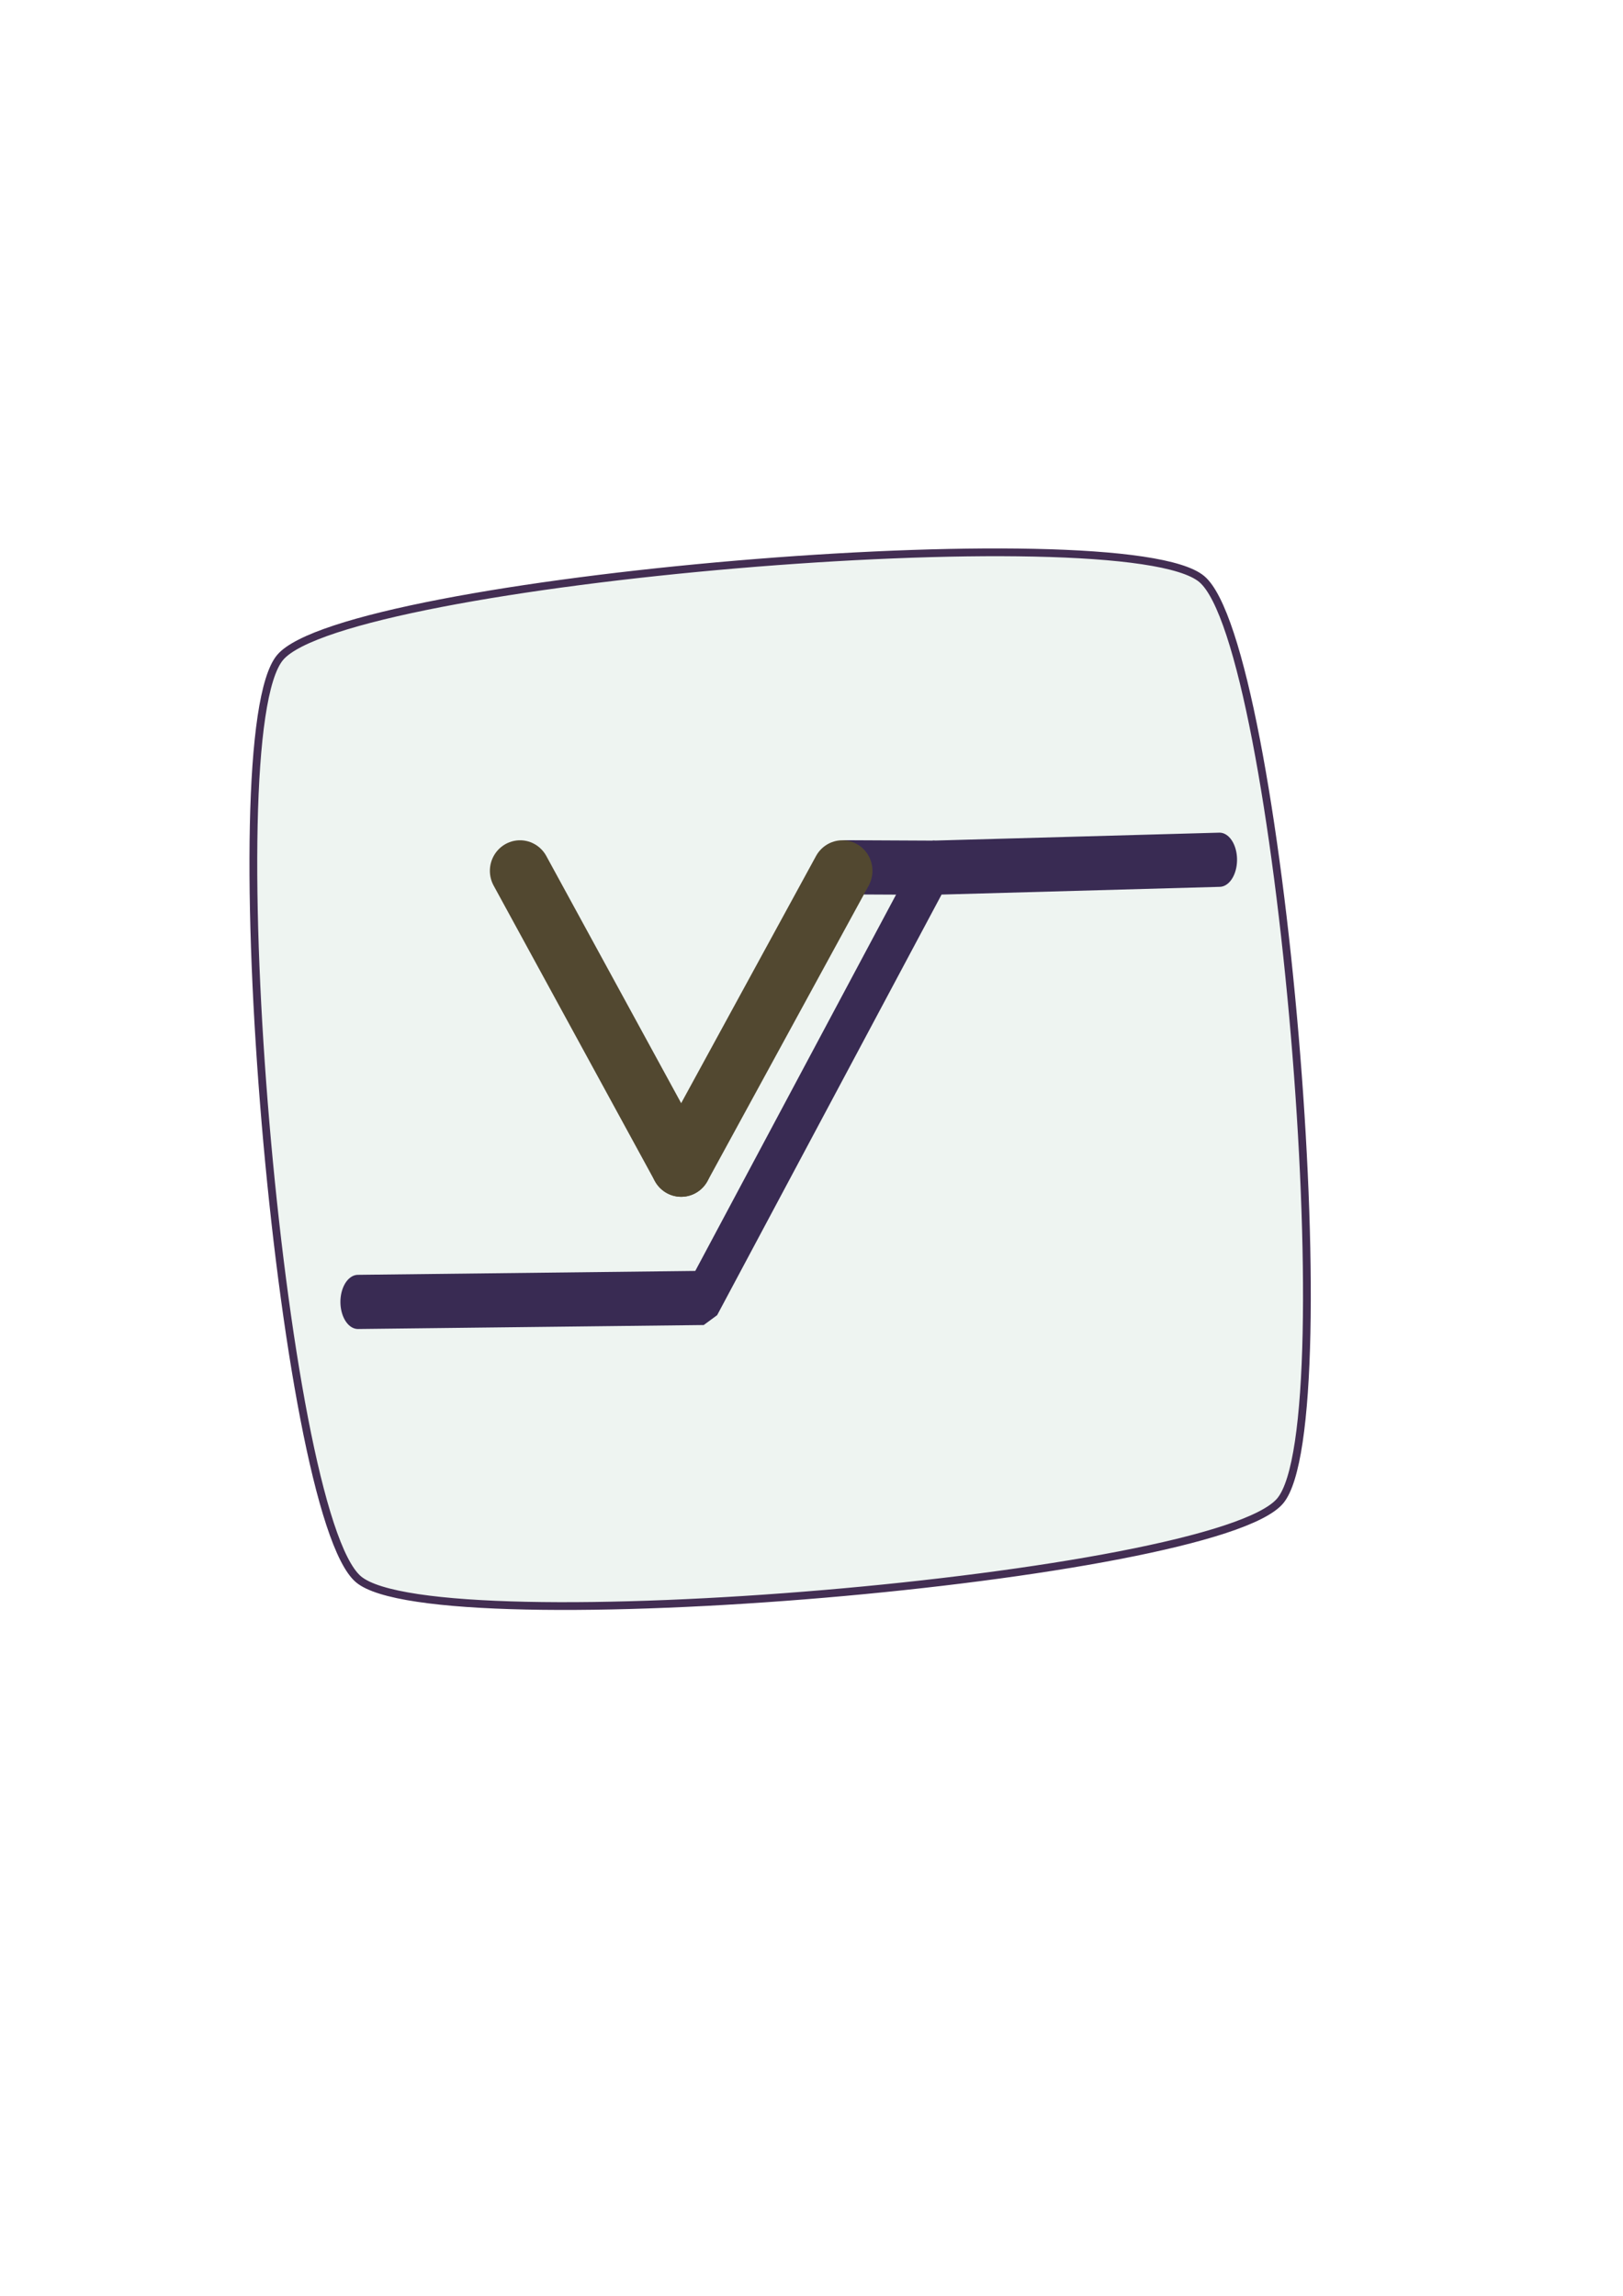 <?xml version="1.0" encoding="UTF-8" standalone="no"?>
<!-- Created with Inkscape (http://www.inkscape.org/) -->

<svg
   width="210mm"
   height="297mm"
   viewBox="0 0 210 297"
   version="1.1"
   id="svg5"
   inkscape:version="1.1.2 (b8e25be833, 2022-02-05)"
   sodipodi:docname="JV_Logo.svg"
   inkscape:export-filename="C:\Users\Admin\Desktop\Mathe-Sys\JV_Logo3.png"
   inkscape:export-xdpi="96"
   inkscape:export-ydpi="96"
   xmlns:inkscape="http://www.inkscape.org/namespaces/inkscape"
   xmlns:sodipodi="http://sodipodi.sourceforge.net/DTD/sodipodi-0.dtd"
   xmlns="http://www.w3.org/2000/svg"
   xmlns:svg="http://www.w3.org/2000/svg">
  <sodipodi:namedview
     id="namedview7"
     pagecolor="#ffffff"
     bordercolor="#666666"
     borderopacity="1.0"
     inkscape:pageshadow="2"
     inkscape:pageopacity="0.0"
     inkscape:pagecheckerboard="0"
     inkscape:document-units="mm"
     showgrid="false"
     inkscape:zoom="1.0179639"
     inkscape:cx="403.25595"
     inkscape:cy="643.93246"
     inkscape:window-width="1920"
     inkscape:window-height="1001"
     inkscape:window-x="-9"
     inkscape:window-y="-9"
     inkscape:window-maximized="1"
     inkscape:current-layer="layer1" />
  <defs
     id="defs2">
    <linearGradient
       id="linearGradient9057"
       inkscape:swatch="solid">
      <stop
         style="stop-color:#ffffff;stop-opacity:1;"
         offset="0"
         id="stop9055" />
    </linearGradient>
  </defs>
  <g
     inkscape:label="Capa 1"
     inkscape:groupmode="layer"
     id="layer1"
     style="display:inline">
    <path
       sodipodi:type="star"
       style="fill:#d9e7e0;fill-opacity:0.455;stroke:#432e53;stroke-width:4.025;stroke-miterlimit:4;stroke-dasharray:none;stroke-opacity:1"
       id="path2764"
       inkscape:flatsided="true"
       sodipodi:sides="4"
       sodipodi:cx="282.95297"
       sodipodi:cy="432.76184"
       sodipodi:r1="338.73984"
       sodipodi:r2="239.52522"
       sodipodi:arg1="0.366177"
       sodipodi:arg2="1.1515752"
       inkscape:rounded="0.11"
       inkscape:randomized="0"
       d="M 599.235,554.047 C 580.368,603.249 210.87,767.912 161.668,749.044 112.466,730.177 -52.197,360.679 -33.329,311.477 -14.462,262.275 355.036,97.612 404.238,116.479 c 49.202,18.868 213.865,388.366 194.997,437.568 z"
       transform="matrix(0.236,0.082,-0.082,0.236,69.651,14.277)"
       inkscape:transform-center-y="-2.5403298e-06"
       inkscape:export-filename="C:\Users\Admin\Desktop\Mathe-Sys\logo3.png"
       inkscape:export-xdpi="96"
       inkscape:export-ydpi="96" />
    <g
       id="g14460"
       style="stroke:#392b53;stroke-width:5;stroke-linecap:round;stroke-linejoin:bevel;stroke-miterlimit:4;stroke-dasharray:none;stroke-opacity:1"
       inkscape:export-filename="C:\Users\Admin\Desktop\Mathe-Sys\logo3.png"
       inkscape:export-xdpi="96"
       inkscape:export-ydpi="96"
       transform="matrix(0.908,0,0,1.402,4.064,-59.967)">
      <g
         id="g13857"
         style="stroke:#392b53;stroke-width:5;stroke-linecap:round;stroke-linejoin:bevel;stroke-miterlimit:4;stroke-dasharray:none;stroke-opacity:1">
        <path
           style="fill:none;stroke:#392b53;stroke-width:5;stroke-linecap:round;stroke-linejoin:bevel;stroke-miterlimit:4;stroke-dasharray:none;stroke-opacity:1"
           d="m 46.533,162.904 49.255,-0.368 32.714,-39.698 40.801,-0.735"
           id="path75" />
      </g>
      <path
         style="fill:none;stroke:#392b53;stroke-width:5;stroke-linecap:round;stroke-linejoin:bevel;stroke-miterlimit:4;stroke-dasharray:none;stroke-opacity:1"
         d="m 128.502,122.839 -12.441,-0.039"
         id="path77" />
    </g>
    <g
       id="g13861"
       style="stroke:#524830;stroke-width:5;stroke-linecap:round;stroke-linejoin:bevel;stroke-miterlimit:4;stroke-dasharray:none;stroke-opacity:1"
       transform="matrix(1.558,0,0,1.581,-80.944,-81.521)"
       inkscape:export-filename="C:\Users\Admin\Desktop\Mathe-Sys\logo3.png"
       inkscape:export-xdpi="96"
       inkscape:export-ydpi="96">
      <path
         style="fill:none;stroke:#524830;stroke-width:5;stroke-linecap:round;stroke-linejoin:bevel;stroke-miterlimit:4;stroke-dasharray:none;stroke-opacity:1"
         d="M 108.524,146.991 95.138,122.819"
         id="path79" />
      <path
         style="fill:#4a39a3;fill-opacity:0.455;stroke:#524830;stroke-width:5;stroke-linecap:round;stroke-linejoin:bevel;stroke-miterlimit:4;stroke-dasharray:none;stroke-opacity:1"
         d="m 108.524,146.991 13.386,-24.172"
         id="path79-0" />
    </g>
  </g>
</svg>
